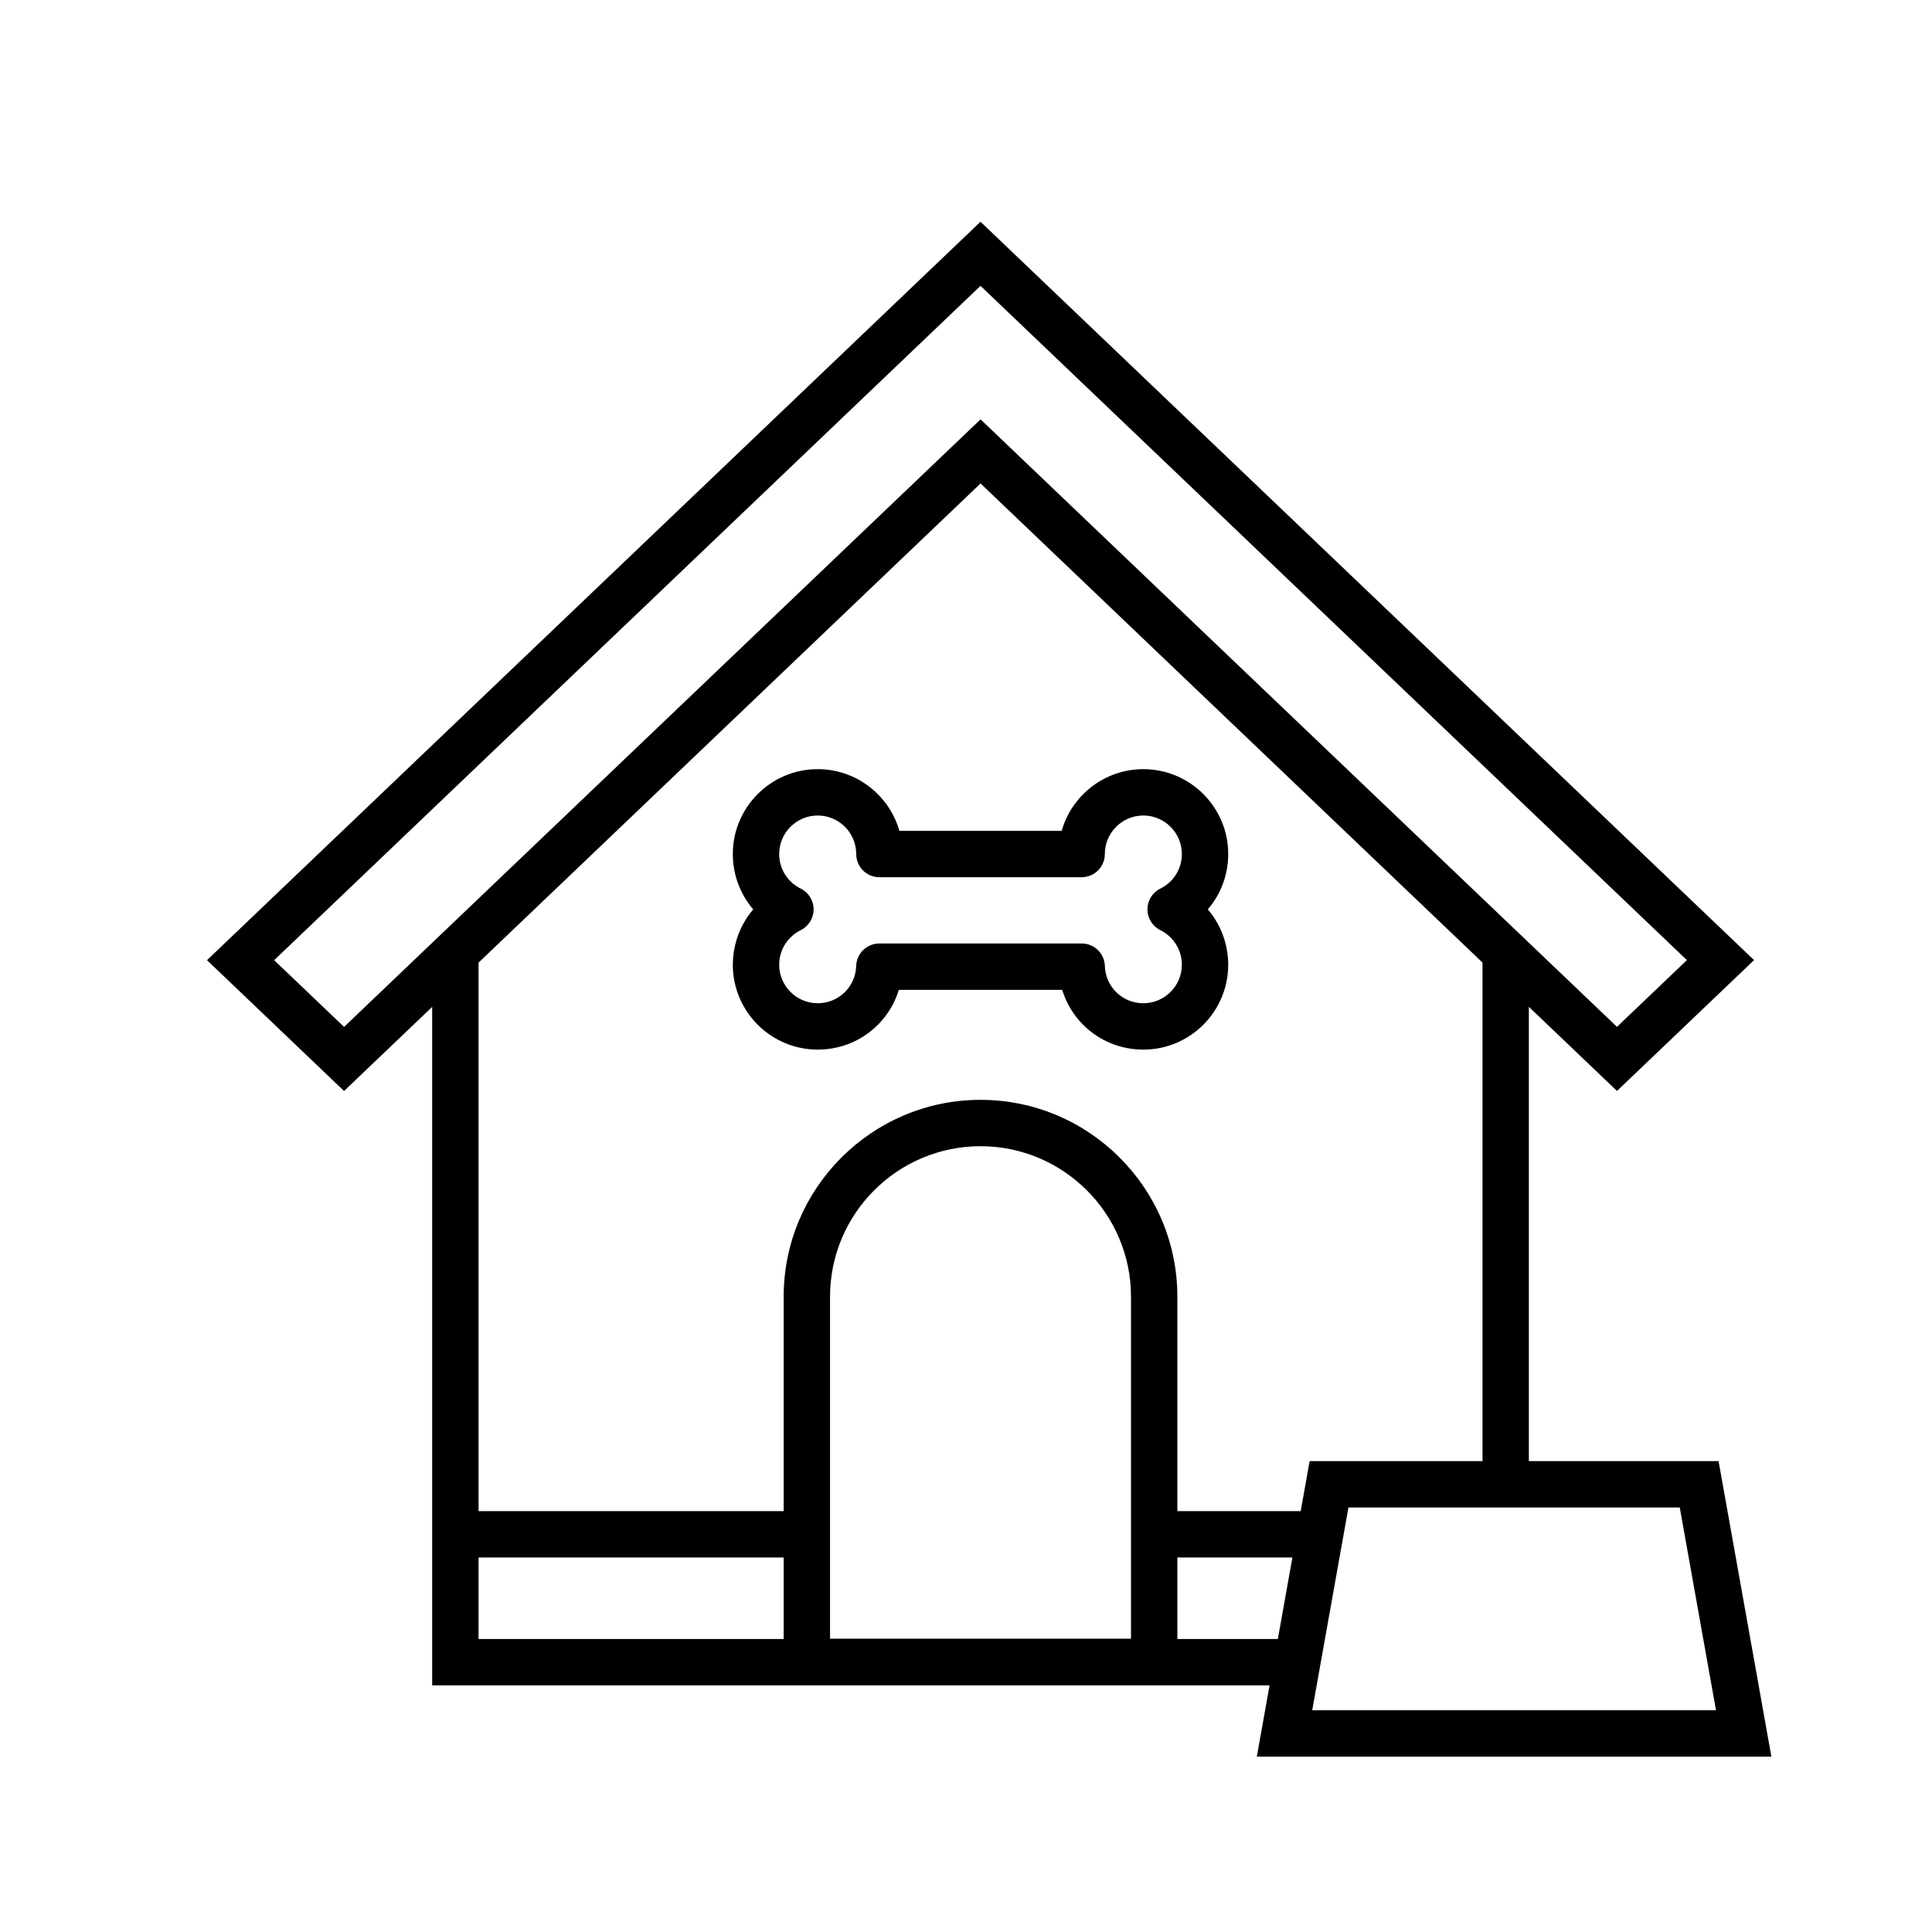 <svg  version="1.1" viewBox="0 0 500 500" xml:space="preserve" xmlns="http://www.w3.org/2000/svg" xmlns:xlink="http://www.w3.org/1999/xlink"><g id="kennel"></g><g id="Kennel"><g><path d="M232.618,256.174h42.281c2.752,9.019,11.082,15.464,20.996,15.464c12.113,0,21.967-9.855,21.967-21.968    c0-2.161-0.322-4.26-0.908-6.256c-0.877-2.982-2.361-5.73-4.377-8.068c3.363-3.902,5.285-8.934,5.285-14.322    c0-12.113-9.854-21.968-21.967-21.968c-10.033,0-18.518,6.762-21.135,15.968h-42.005c-2.617-9.206-11.102-15.968-21.134-15.968    c-12.113,0-21.968,9.854-21.968,21.968c0,5.389,1.923,10.42,5.287,14.322c-2.016,2.338-3.5,5.086-4.377,8.068    c-0.587,1.996-0.91,4.095-0.91,6.256c0,12.112,9.855,21.968,21.968,21.968C221.535,271.638,229.865,265.192,232.618,256.174z     M221.578,249.987c-0.168,5.411-4.542,9.65-9.957,9.65c-5.496,0-9.968-4.472-9.968-9.968c0-2.337,0.805-4.521,2.209-6.256    c0.893-1.104,2.022-2.029,3.357-2.688c2.047-1.011,3.344-3.097,3.344-5.381c0-2.283-1.297-4.368-3.344-5.379    c-3.433-1.695-5.566-5.122-5.566-8.943c0-5.496,4.472-9.968,9.968-9.968c5.495,0,9.967,4.472,9.967,9.968c0,3.313,2.687,6,6,6    h52.34c3.313,0,6-2.687,6-6c0-5.496,4.471-9.968,9.967-9.968s9.967,4.472,9.967,9.968c0,3.821-2.133,7.248-5.564,8.943    c-2.049,1.011-3.344,3.096-3.344,5.379c0,2.284,1.295,4.37,3.344,5.381c1.334,0.658,2.465,1.584,3.357,2.688    c1.402,1.735,2.207,3.919,2.207,6.256c0,5.496-4.471,9.968-9.967,9.968c-5.414,0-9.789-4.239-9.957-9.651    c-0.102-3.239-2.756-5.813-5.998-5.813h-52.365C224.333,244.174,221.678,246.748,221.578,249.987z"></path><path d="M458.432,454.611l-13.668-76.481h-49.096V260.565l22.807,21.77l35.471-33.858L253.754,57.389L53.569,248.492    l35.473,33.858l22.806-21.769v175.593h216.715l-3.295,18.437H458.432z M434.719,390.13l9.379,52.481H339.602l1.15-6.437l1.072-6    l1.072-6l3.77-21.1l1.072-6l1.072-6l0.168-0.945h34.689h6h6H434.719z M111.847,243.993l-22.806,21.77l-18.093-17.271    L253.754,73.979l182.812,174.498l-18.092,17.27l-22.807-21.77l-0.59-0.563L253.766,108.529L112.454,243.414L111.847,243.993z     M202.814,424.175h-78.967v-21.1h78.967V424.175z M202.814,391.075h-78.967V249.128l5.986-5.714l123.933-118.296l123.933,118.296    l5.969,5.697V378.13h-44.734l-2.313,12.945h-31.92v-55.494c0-28.091-22.854-50.943-50.943-50.943    c-28.09,0-50.944,22.853-50.944,50.943V391.075z M292.701,424.089h-77.887v-88.508c0-21.474,17.47-38.943,38.944-38.943    c21.473,0,38.943,17.47,38.943,38.943V424.089z M304.701,424.175v-21.1h29.775l-3.77,21.1H304.701z"></path></g></g></svg>